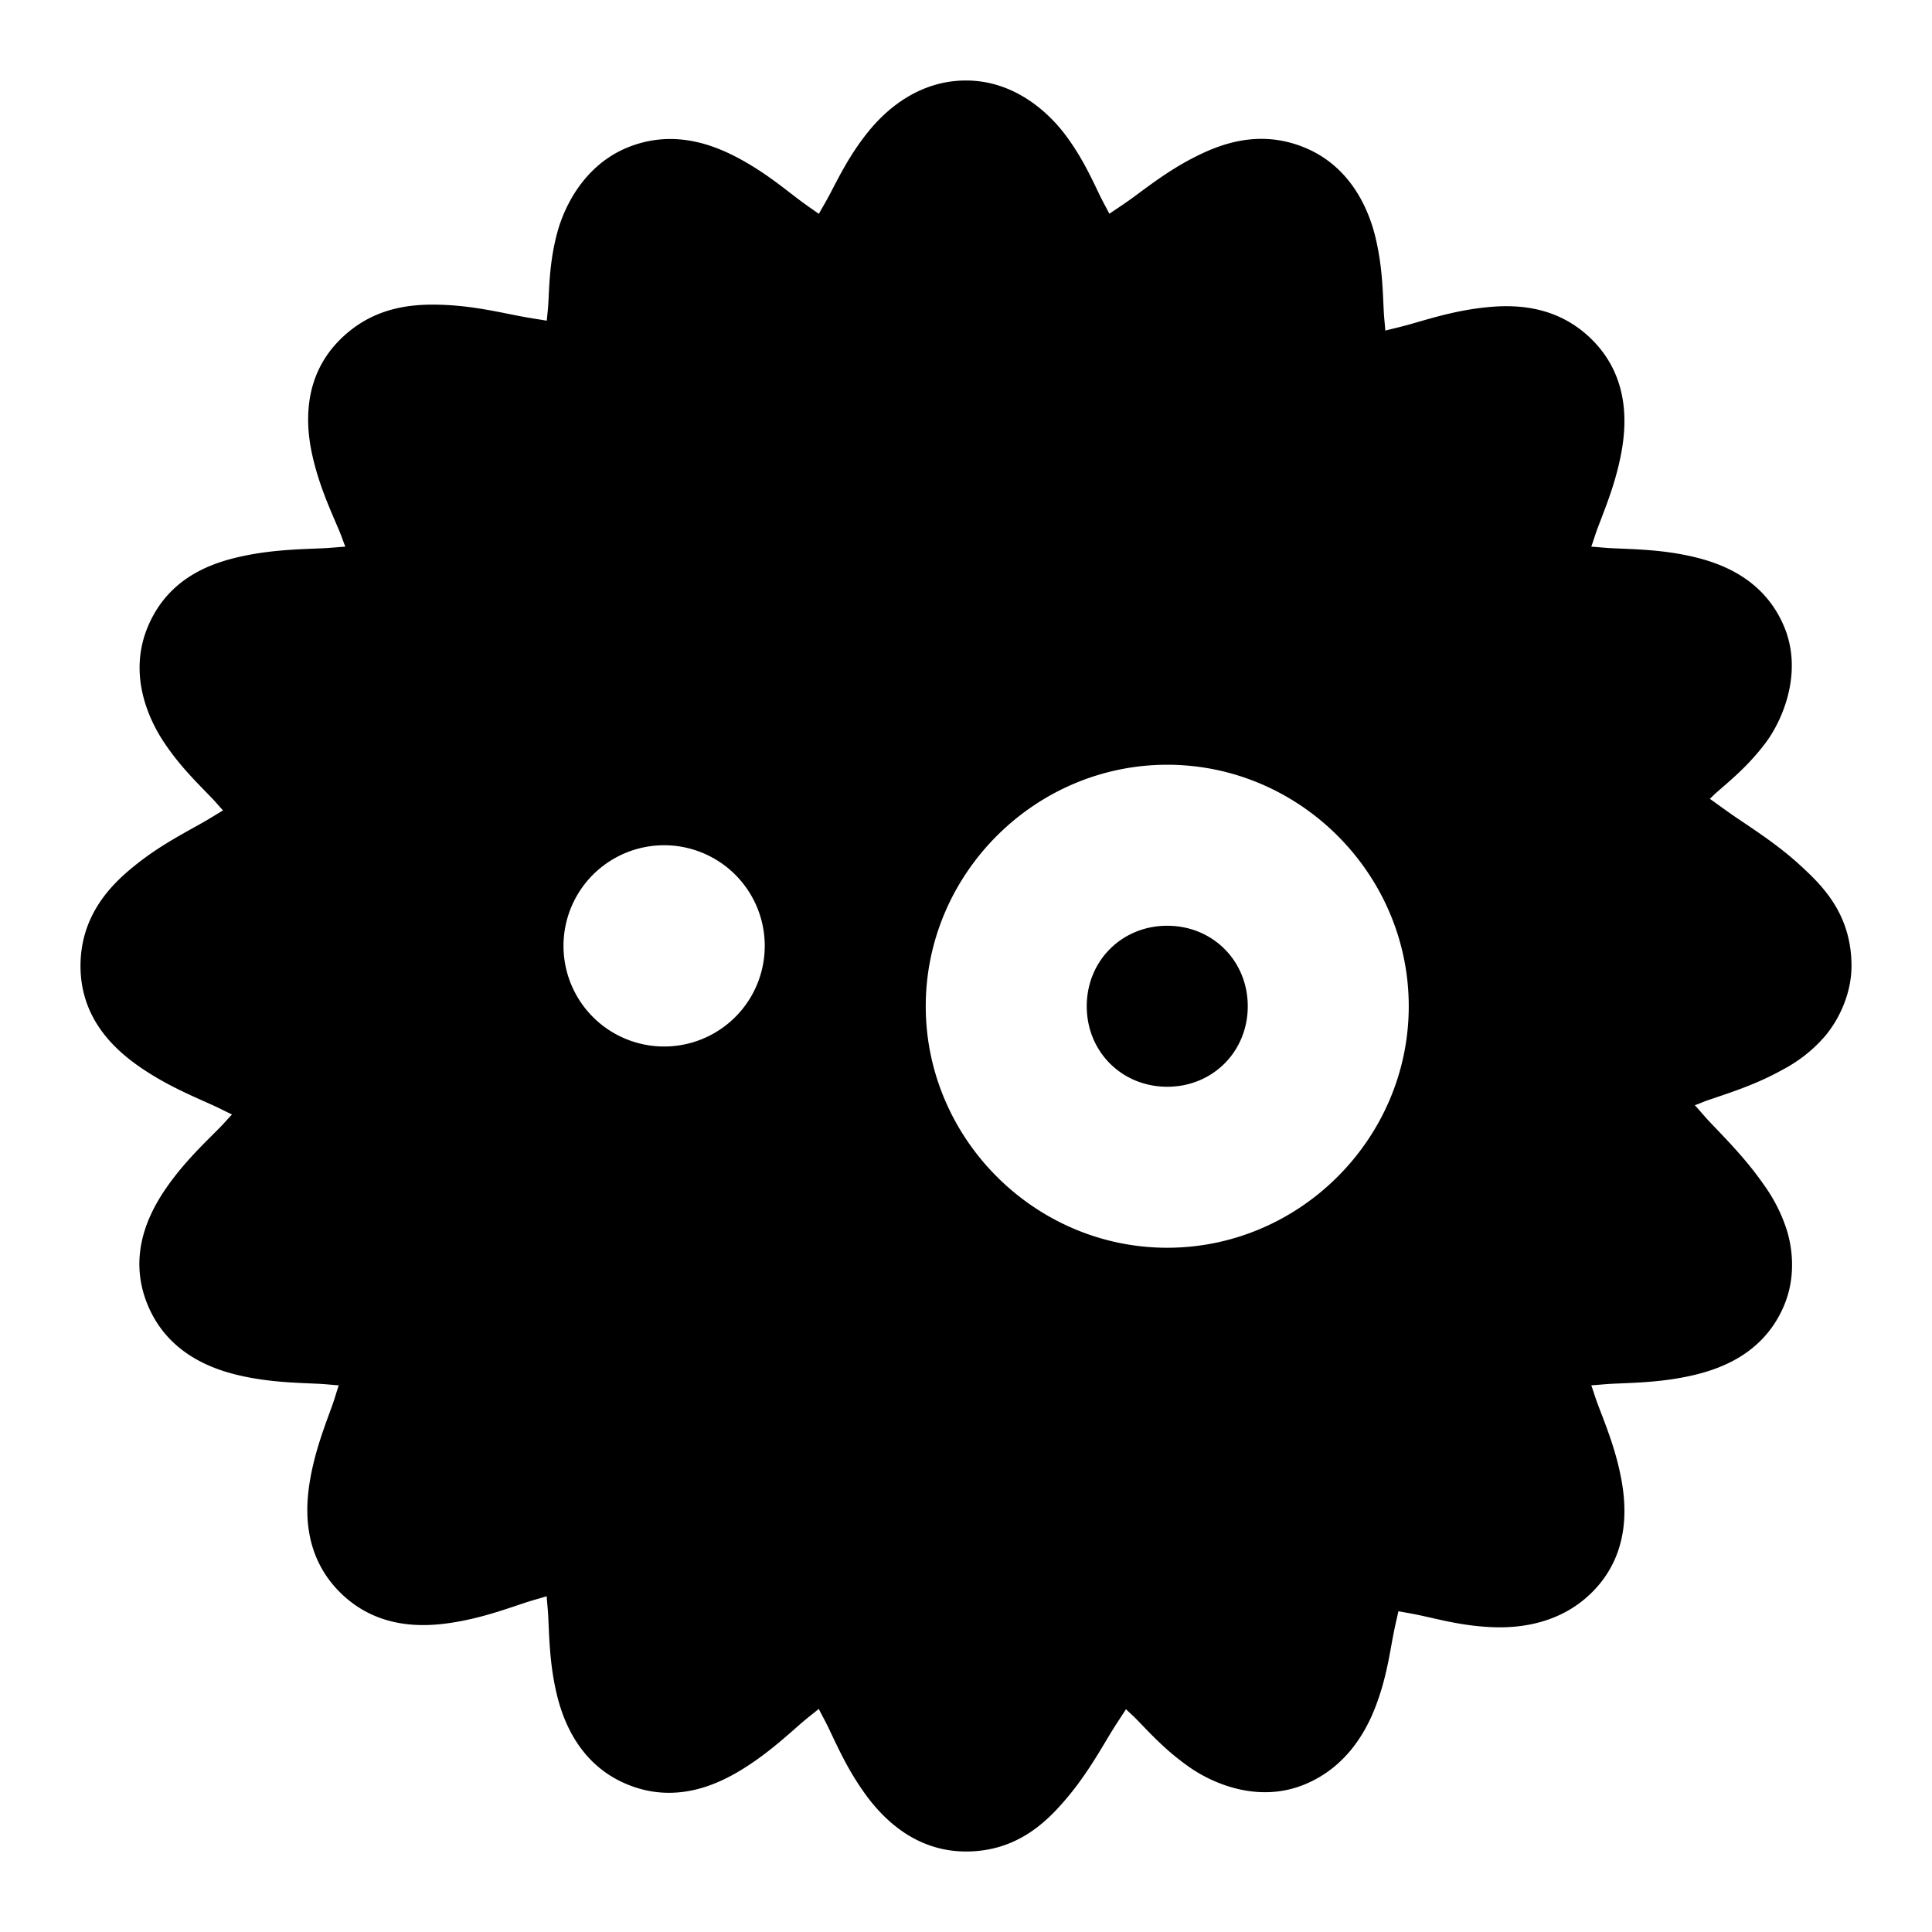 <svg xmlns="http://www.w3.org/2000/svg" width="48" height="48" viewBox="0 0 48 48"><path d="M24 4c-1.336 0-1.88 3.397-3.143 3.646-1.3.258-3.317-2.625-4.513-2.128-1.218.504-.262 3.615-1.344 4.34-1.09.73-4.218-.925-5.143 0-.924.924 1.668 4.051.938 5.142-.725 1.082-4.773.128-5.277 1.346-.497 1.196 2.74 2.893 2.482 4.193-.25 1.262-4 2.125-4 3.461s4.098 1.927 4.348 3.19c.257 1.3-3.327 3.27-2.83 4.466.504 1.218 4.289.262 5.013 1.344.73 1.09-1.598 4.218-.674 5.143.925.924 4.052-1.287 5.143-.557 1.082.724.126 4.392 1.344 4.896 1.196.497 3.213-2.74 4.513-2.482 1.263.25 1.807 4 3.143 4s2.365-3.75 3.627-4c1.3-.257 2.833 2.979 4.03 2.482 1.217-.504.75-3.615 1.831-4.34 1.091-.73 3.73.925 4.655 0 .924-.924-1.479-4.051-.748-5.142.724-1.082 4.583-.126 5.087-1.344.497-1.196-3.304-3.543-3.046-4.843C39.686 25.55 44 25.336 44 24s-3.75-2.64-4-3.902c-.257-1.3 2.979-2.556 2.482-3.752-.504-1.218-4.363-.264-5.087-1.346-.73-1.09 1.672-4.218.748-5.143-.925-.924-4.052 1.092-5.143.362-1.082-.725-.126-4.197-1.344-4.701C30.46 5.02 28.3 7.904 27 7.646 25.738 7.396 25.336 4 24 4zm5 15c3.29 0 6 2.71 6 6s-2.71 6-6 6-6-2.71-6-6 2.71-6 6-6zm-12.5 2a2.5 2.5 0 1 1 0 5 2.5 2.5 0 0 1 0-5zM29 23c-1.128 0-2 .872-2 2s.872 2 2 2 2-.872 2-2-.872-2-2-2z"/><path d="M24 2c-1.182 0-2 .737-2.437 1.283-.439.547-.697 1.066-.934 1.52-.119.227-.187.333-.285.51-.186-.133-.329-.226-.565-.407-.416-.32-.872-.685-1.484-1.004s-1.601-.695-2.717-.232c-1.061.44-1.561 1.455-1.738 2.127s-.19 1.226-.215 1.705c-.011.213-.026.296-.04.465-.255-.042-.481-.074-.825-.143-.53-.106-1.113-.23-1.8-.252-.686-.021-1.676.03-2.517.871-.96.96-.84 2.194-.675 2.905.163.71.422 1.28.646 1.804.078.182.1.268.166.43-.214.013-.343.03-.59.041-.593.025-1.238.04-1.955.193s-1.841.499-2.365 1.762c-.483 1.164.003 2.255.392 2.846.39.59.81.999 1.172 1.373.14.144.19.213.307.338-.207.122-.35.217-.61.361-.496.277-1.045.572-1.6 1.024C2.773 21.97 2 22.73 2 24c0 1.356.912 2.128 1.521 2.541.61.413 1.202.665 1.74.906.215.096.318.156.503.242-.129.134-.19.213-.338.362-.406.407-.858.84-1.276 1.435-.417.595-1.005 1.67-.48 2.936.5 1.206 1.6 1.597 2.303 1.756.703.158 1.32.174 1.88.199.24.01.36.028.563.041-.065.192-.092.308-.174.533-.19.526-.414 1.1-.537 1.807s-.188 1.872.738 2.799c.912.911 2.047.869 2.752.763s1.28-.31 1.807-.486c.245-.082.376-.112.58-.176.013.199.03.312.041.549.025.547.04 1.152.201 1.85.161.697.573 1.783 1.754 2.273 1.193.495 2.226.015 2.832-.353.606-.37 1.056-.778 1.47-1.141.192-.168.3-.244.462-.379.09.18.15.28.254.496.236.497.487 1.051.91 1.633C21.929 45.167 22.73 46 24 46s2.008-.745 2.473-1.29c.465-.543.784-1.09 1.082-1.587.166-.277.28-.44.42-.658.104.103.153.138.271.26.353.363.738.787 1.32 1.19s1.707.892 2.856.415c1.017-.422 1.506-1.289 1.748-1.916s.332-1.177.42-1.658c.058-.318.105-.508.154-.725.21.039.387.066.69.135.469.106 1.005.238 1.675.262.67.023 1.67-.093 2.448-.871.936-.936.855-2.12.72-2.828-.135-.709-.368-1.282-.568-1.807-.081-.213-.108-.32-.174-.504.207-.013.33-.03.572-.041.57-.025 1.196-.04 1.903-.197s1.813-.535 2.32-1.758c.28-.674.213-1.373.065-1.854a4 4 0 0 0-.57-1.129c-.424-.612-.894-1.09-1.327-1.544-.166-.175-.245-.278-.39-.436.138-.049.198-.081.349-.133.565-.192 1.185-.388 1.84-.754a3.6 3.6 0 0 0 1.025-.806c.348-.4.678-1.06.678-1.766 0-1.27-.704-1.974-1.229-2.46-.524-.488-1.066-.845-1.562-1.179-.301-.202-.494-.349-.729-.515.074-.066.087-.087.168-.158.363-.318.793-.666 1.22-1.235s.928-1.75.462-2.875c-.507-1.223-1.613-1.6-2.32-1.758s-1.333-.172-1.903-.197c-.243-.01-.365-.028-.572-.041.066-.184.093-.291.174-.504.2-.525.433-1.098.568-1.807s.216-1.892-.72-2.828c-.887-.886-1.97-.88-2.67-.804s-1.28.252-1.807.404c-.278.08-.438.112-.662.17-.013-.189-.03-.292-.041-.522-.025-.522-.039-1.11-.205-1.798s-.611-1.75-1.75-2.223c-1.129-.468-2.097-.09-2.715.22-.618.311-1.091.673-1.525.993-.256.188-.419.29-.62.428-.082-.163-.135-.246-.234-.45-.219-.453-.455-.977-.88-1.537C26.02 2.764 25.181 2 24 2Zm-.041 5.031c.161.334.306.664.564 1.051.365.546.946 1.301 2.088 1.527 1.126.223 1.895-.186 2.475-.511.523-.294.938-.61 1.324-.897.02.431.028.88.13 1.418.123.66.35 1.594 1.347 2.262.993.665 1.89.54 2.554.435.545-.084.993-.223 1.428-.35-.168.438-.352.888-.482 1.444-.159.676-.365 1.642.345 2.703.714 1.066 1.668 1.236 2.35 1.354.383.066.697.066 1.04.086-.114.118-.21.175-.325.316-.43.53-.991 1.447-.76 2.615.235 1.186.896 1.676 1.416 2.108.5.414 1.005.738 1.463 1.045-.485.163-.998.327-1.55.601-.642.32-1.618.805-1.891 2.186-.269 1.357.357 2.131.79 2.717.37.497.764.895 1.135 1.283-.419.019-.832.025-1.318.11-.682.117-1.636.287-2.35 1.353-.71 1.06-.504 2.027-.345 2.703.144.616.353 1.127.535 1.601-.363-.082-.724-.175-1.195-.218-.63-.058-1.48-.077-2.352.507-.876.587-1.175 1.372-1.365 1.971-.138.436-.192.791-.258 1.15-.27-.276-.523-.557-.914-.851-.545-.41-1.418-.945-2.6-.71-1.2.236-1.704.94-2.113 1.478-.41.536-.714 1.074-.998 1.546l-.006.008c-.206-.437-.416-.914-.746-1.426-.367-.569-.905-1.365-2.129-1.607-1.205-.238-2.009.265-2.58.645-.437.29-.76.586-1.088.873-.019-.417-.026-.83-.115-1.327-.12-.67-.318-1.615-1.35-2.306-1.027-.688-1.96-.524-2.63-.393-.521.102-.94.254-1.358.395.152-.419.317-.84.432-1.364.148-.674.338-1.627-.364-2.675-.704-1.053-1.656-1.233-2.334-1.352-.444-.078-.811-.082-1.197-.101.292-.296.584-.572.877-.96.427-.564 1.024-1.387.77-2.673-.26-1.308-1.112-1.802-1.711-2.164-.54-.327-1.056-.546-1.534-.758.43-.238.894-.483 1.377-.832.548-.395 1.283-.911 1.522-2.12.235-1.189-.29-2.037-.688-2.591-.225-.314-.44-.513-.664-.752.46-.019.925-.027 1.453-.115.695-.116 1.657-.257 2.393-1.356.733-1.094.484-2.094.299-2.773-.165-.604-.388-1.098-.588-1.563.462.094.955.205 1.533.252.651.054 1.482.113 2.412-.51.934-.624 1.212-1.536 1.342-2.175.088-.434.092-.761.111-1.108.353.273.72.568 1.204.848.572.332 1.357.747 2.476.525 1.136-.224 1.705-.95 2.082-1.484.281-.399.45-.748.631-1.094Z"/></svg>